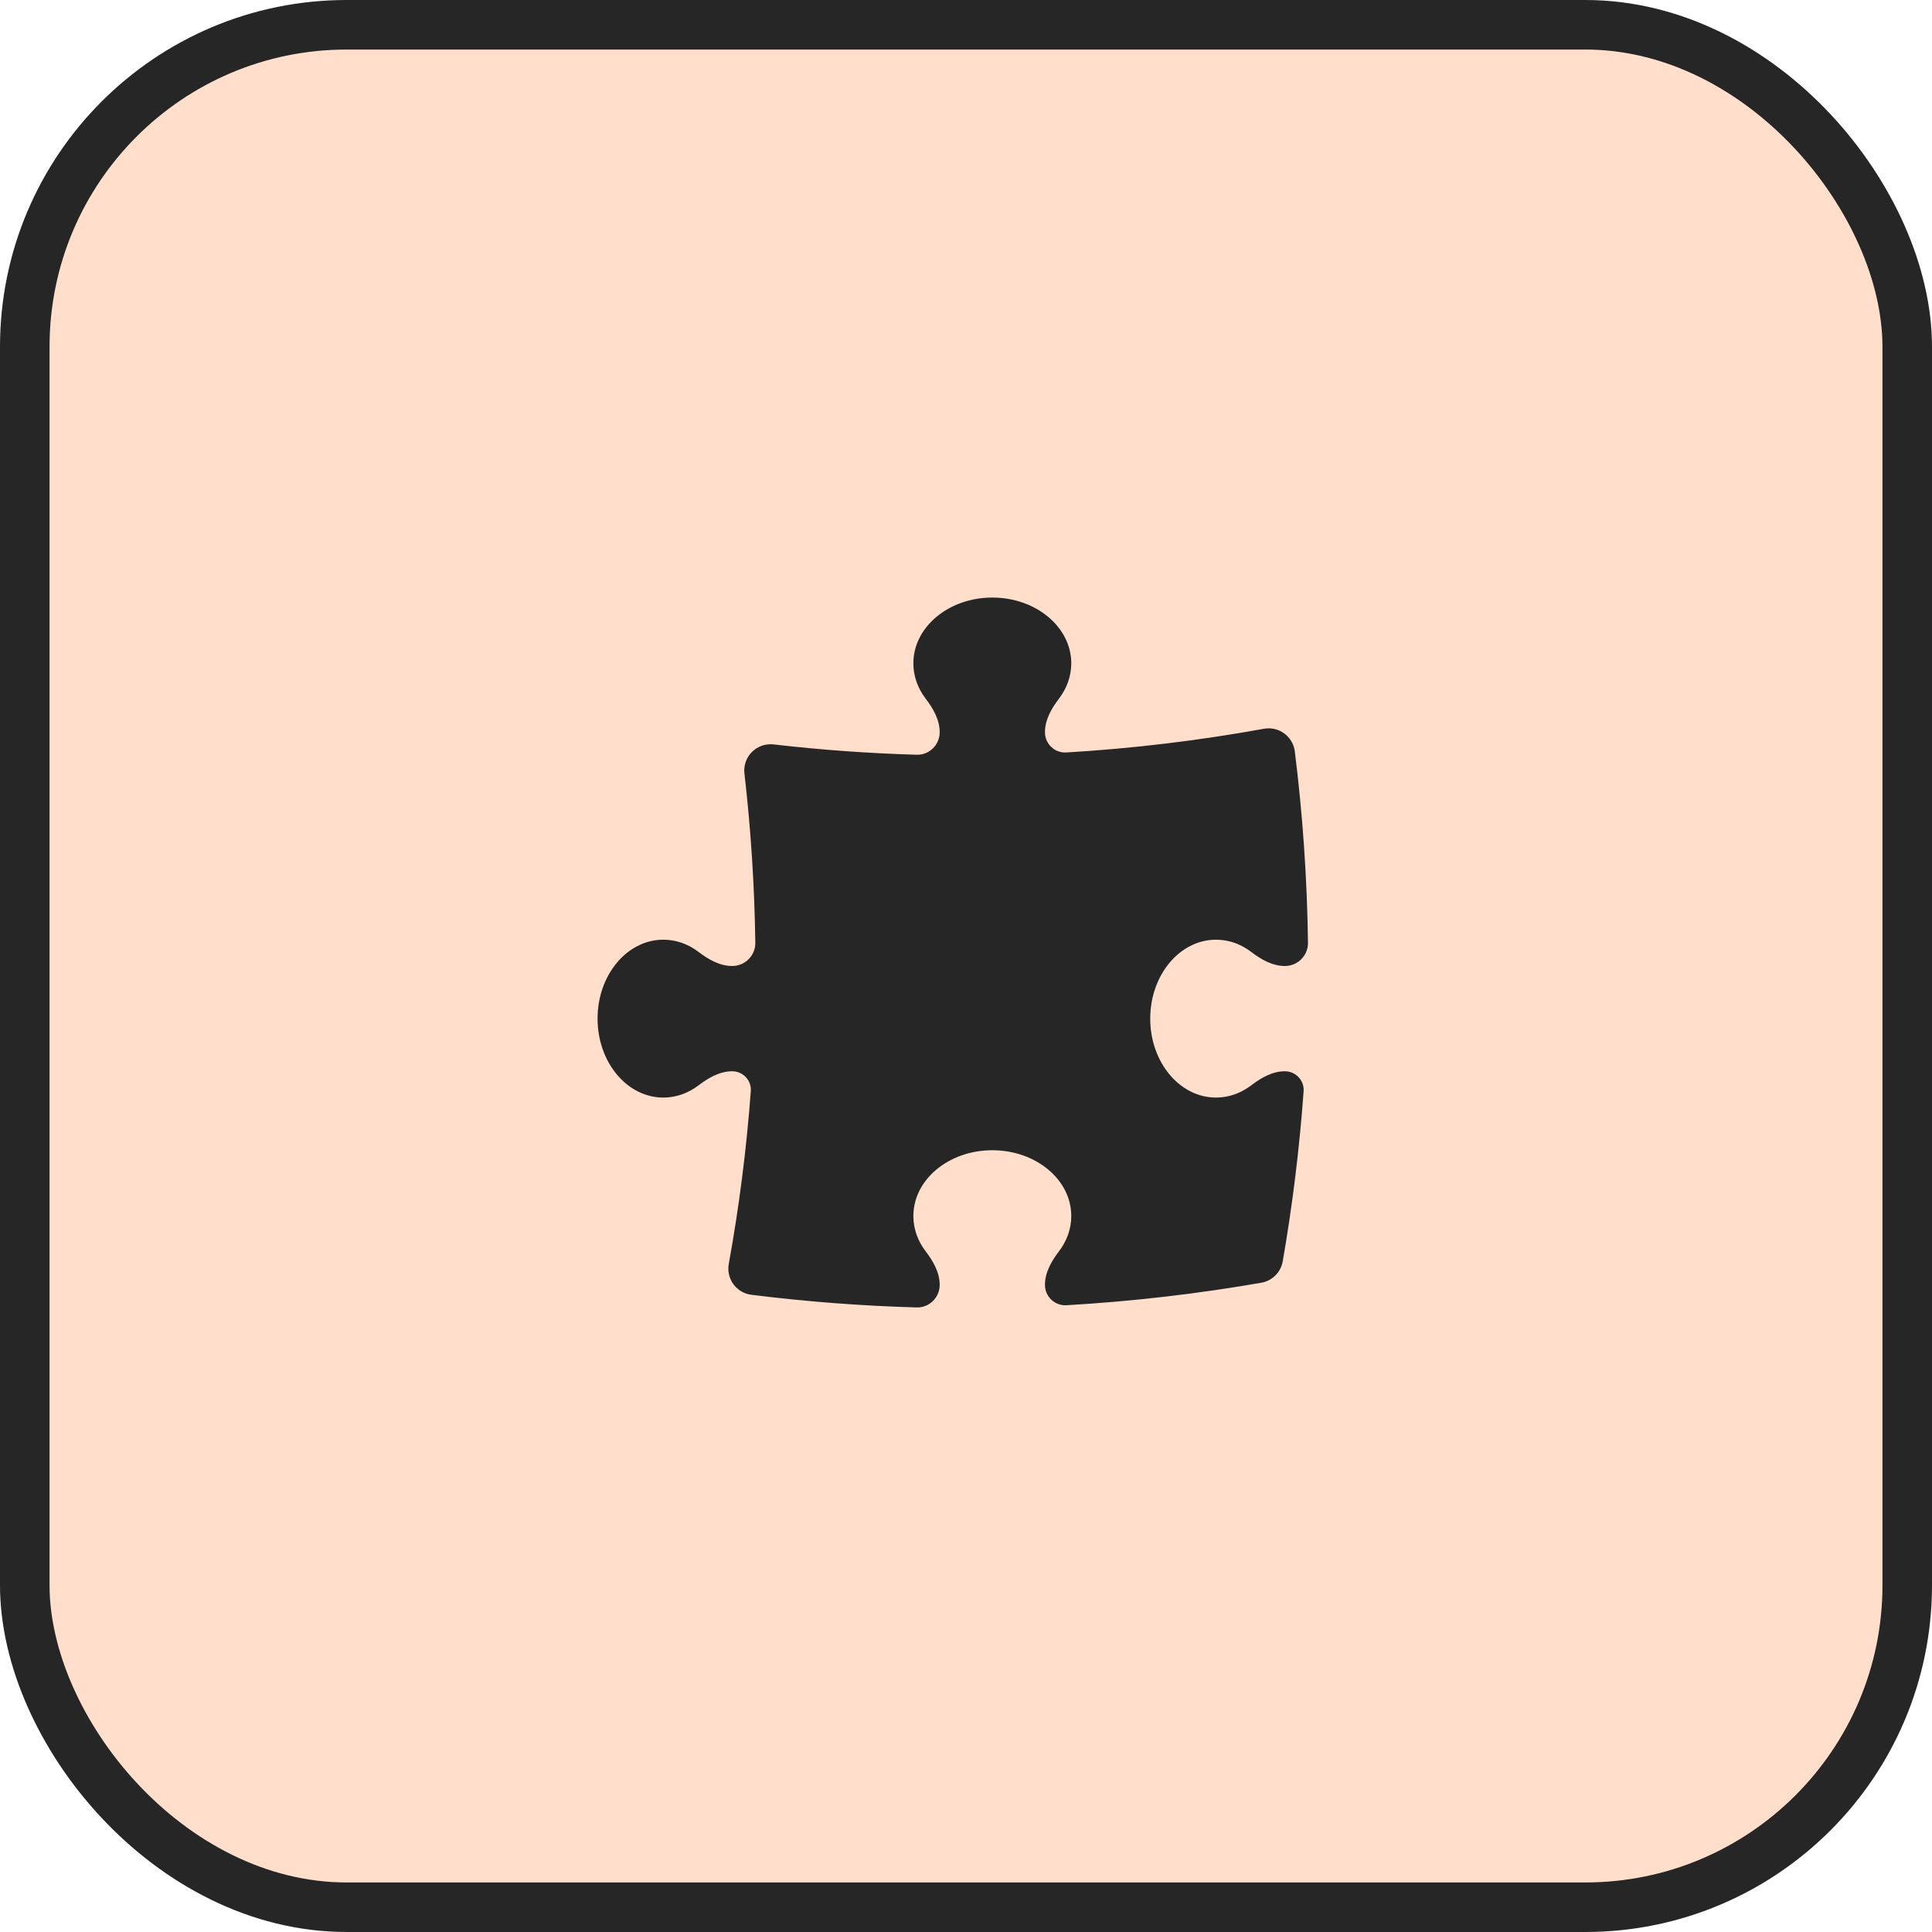 <svg width="78" height="78" viewBox="0 0 78 78" fill="none" xmlns="http://www.w3.org/2000/svg">
<rect x="1" y="1" width="76" height="76" rx="13" fill="#FFDECC"/>
<rect x="1" y="1" width="76" height="76" rx="13" stroke="#262626" stroke-width="2"/>
<path d="M37.938 29.561C37.938 29.058 37.674 28.603 37.369 28.202C37.056 27.791 36.875 27.304 36.875 26.781C36.875 25.314 38.302 24.125 40.062 24.125C41.823 24.125 43.25 25.314 43.25 26.781C43.25 27.304 43.069 27.791 42.756 28.202C42.451 28.603 42.188 29.058 42.188 29.561C42.188 30.032 42.581 30.407 43.051 30.379C45.758 30.218 48.421 29.895 51.031 29.422C51.318 29.37 51.614 29.438 51.849 29.611C52.084 29.784 52.238 30.046 52.275 30.335C52.592 32.87 52.772 35.448 52.807 38.06C52.814 38.579 52.392 39 51.873 39C51.37 39 50.915 38.736 50.515 38.432C50.104 38.119 49.617 37.938 49.094 37.938C47.627 37.938 46.438 39.365 46.438 41.125C46.438 42.885 47.627 44.312 49.094 44.312C49.617 44.312 50.104 44.131 50.515 43.818C50.915 43.514 51.37 43.25 51.873 43.25C52.313 43.25 52.662 43.621 52.63 44.059C52.462 46.381 52.179 48.67 51.787 50.923C51.71 51.365 51.364 51.711 50.923 51.787C48.346 52.236 45.72 52.541 43.054 52.696C42.582 52.723 42.188 52.346 42.188 51.873C42.188 51.37 42.451 50.915 42.756 50.515C43.069 50.104 43.25 49.617 43.25 49.094C43.25 47.627 41.823 46.438 40.062 46.438C38.302 46.438 36.875 47.627 36.875 49.094C36.875 49.617 37.056 50.104 37.369 50.515C37.674 50.915 37.938 51.37 37.938 51.873C37.938 52.385 37.518 52.799 37.006 52.785C34.754 52.721 32.529 52.549 30.336 52.274C30.046 52.238 29.784 52.084 29.611 51.849C29.439 51.614 29.37 51.318 29.422 51.03C29.837 48.744 30.136 46.417 30.312 44.055C30.345 43.619 29.998 43.25 29.561 43.25C29.058 43.25 28.603 43.514 28.202 43.818C27.791 44.131 27.304 44.312 26.781 44.312C25.314 44.312 24.125 42.885 24.125 41.125C24.125 39.365 25.314 37.938 26.781 37.938C27.304 37.938 27.791 38.119 28.202 38.432C28.603 38.736 29.058 39 29.561 39C30.08 39 30.501 38.579 30.494 38.06C30.462 35.754 30.314 33.475 30.055 31.231C30.017 30.909 30.129 30.587 30.359 30.358C30.588 30.129 30.91 30.017 31.232 30.054C33.134 30.274 35.06 30.414 37.007 30.471C37.518 30.486 37.938 30.072 37.938 29.561Z" fill="#262626"/>
</svg>
